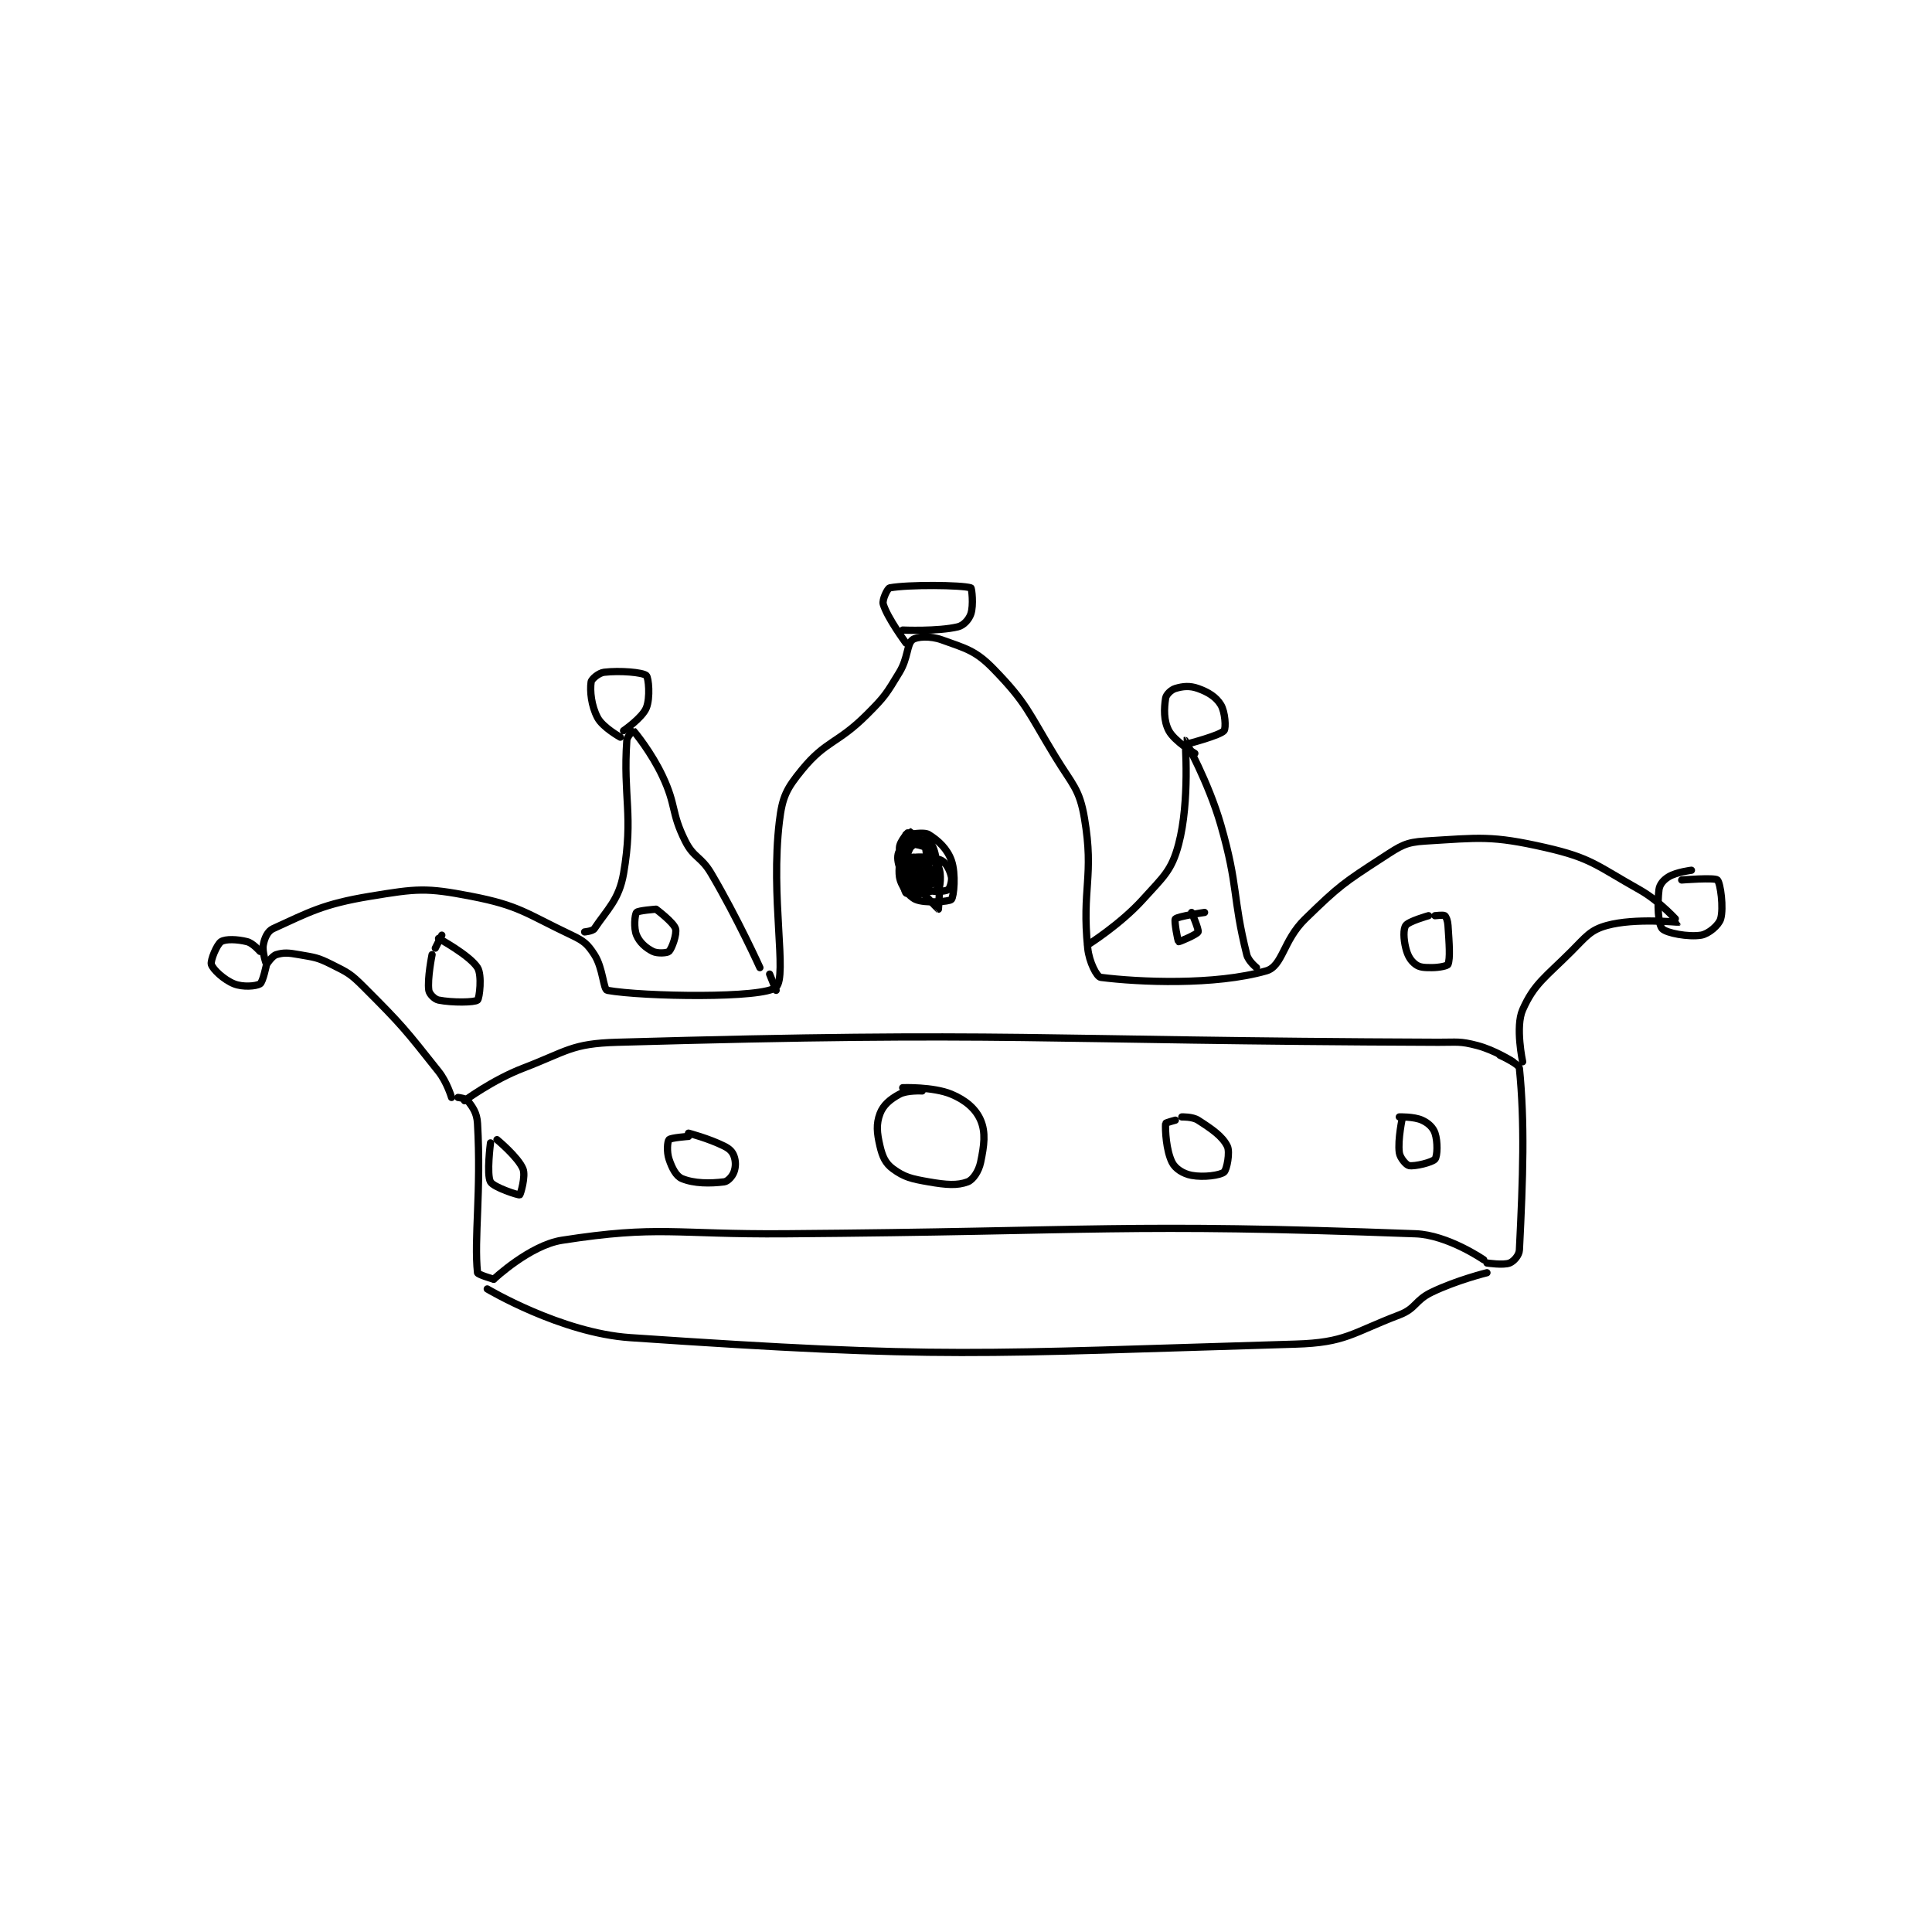 <?xml version="1.0" encoding="utf-8"?>
<!DOCTYPE svg PUBLIC "-//W3C//DTD SVG 1.1//EN" "http://www.w3.org/Graphics/SVG/1.1/DTD/svg11.dtd">
<svg viewBox="0 0 800 800" preserveAspectRatio="xMinYMin meet" xmlns="http://www.w3.org/2000/svg" version="1.1">
<g fill="none" stroke="black" stroke-linecap="round" stroke-linejoin="round" stroke-width="2.232">
<g transform="translate(87.52,243.424) scale(1.344) translate(-41,-137)">
<path id="0" d="M128 350 C128 350 139.113 339.538 149 338 C178.97 333.338 183.509 336.262 218 336 C314.954 335.263 321.376 332.628 412 336 C421.949 336.37 433 344 433 344 "/>
<path id="1" d="M119 295 C119 295 127.748 288.543 137 285 C150.59 279.795 151.919 277.399 166 277 C287.888 273.542 292.938 276.524 419 277 C424.981 277.023 425.591 276.589 431 278 C436.429 279.416 442 283 442 283 "/>
<path id="2" d="M117 294 C117 294 119.46 294.28 120 295 C121.537 297.05 122.814 298.71 123 302 C124.195 323.11 121.886 337.302 123 348 C123.061 348.586 128 350 128 350 "/>
<path id="3" d="M438 281 C438 281 443.862 283.624 444 285 C445.675 301.752 445.131 318.377 444 341 C443.916 342.677 442.269 344.492 441 345 C439.069 345.772 434 345 434 345 "/>
<path id="4" d="M115 294 C115 294 113.63 289.312 111 286 C100.582 272.882 99.913 271.913 88 260 C83.867 255.867 83.131 255.565 78 253 C73.629 250.815 72.893 250.863 68 250 C64.747 249.426 63.339 249.298 61 250 C59.697 250.391 58.011 253.008 58 253 C57.923 252.942 56.603 249.184 57 247 C57.378 244.919 58.309 242.768 60 242 C71.076 236.965 75.375 234.398 90 232 C104.33 229.651 107.05 229.3 121 232 C135.995 234.902 137.861 237.303 152 244 C155.793 245.797 156.898 246.752 159 250 C161.712 254.191 161.734 260.774 163 261 C173.998 262.964 211.358 263.573 215 260 C218.508 256.558 213.216 232.318 216 209 C216.917 201.321 218.201 198.865 223 193 C230.369 183.994 233.953 185.047 243 176 C248.624 170.376 248.919 169.704 253 163 C255.659 158.632 255.273 154.328 257 153 C258.329 151.977 262.512 151.744 266 153 C273.458 155.685 276.447 156.288 282 162 C292.283 172.577 292.56 175.134 301 189 C306.357 197.801 308.451 198.862 310 208 C313.031 225.884 309.127 229.641 311 248 C311.44 252.307 313.812 256.849 315 257 C326.716 258.491 350.148 259.529 366 255 C371.094 253.545 371.149 245.661 378 239 C388.56 228.734 389.79 227.92 402 220 C407.46 216.458 408.94 215.364 415 215 C431.803 213.992 435.361 213.219 452 217 C466.195 220.226 467.705 222.542 481 230 C487.451 233.619 493.004 239.996 493 240 C492.911 240.098 479.722 238.621 471 241 C465.838 242.408 464.607 244.393 460 249 C451.999 257.001 448.553 258.946 445 267 C442.691 272.234 445 283 445 283 "/>
<path id="5" d="M156 243 C156 243 158.486 242.771 159 242 C162.941 236.089 166.606 233.087 168 225 C171.094 207.053 167.814 201.4 169 184 C169.091 182.671 170.977 180.977 171 181 C171.518 181.518 176.583 187.739 180 195 C184.365 204.276 182.562 206.125 187 215 C189.644 220.287 191.842 219.645 195 225 C203.12 238.769 210 254 210 254 "/>
<path id="6" d="M215 261 L213 256 "/>
<path id="7" d="M311 247 C311 247 321.038 240.708 328 233 C334.389 225.927 336.838 224.15 339 216 C342.531 202.69 340.981 184.009 341 184 C341.001 184 348.202 196.808 352 210 C357.508 229.134 355.531 232.122 360 250 C360.505 252.022 363 254 363 254 "/>
<path id="8" d="M167 183 C167 183 161.583 179.989 160 177 C158.034 173.286 157.607 168.749 158 166 C158.131 165.084 160.353 163.194 162 163 C166.873 162.427 173.831 163.011 175 164 C175.715 164.605 176.282 170.885 175 174 C173.733 177.078 168 181 168 181 "/>
<path id="9" d="M56 249 C56 249 53.811 246.453 52 246 C48.951 245.238 45.383 245.12 44 246 C42.711 246.82 40.64 251.829 41 253 C41.483 254.571 44.865 257.746 48 259 C50.668 260.067 54.726 259.764 56 259 C56.892 258.465 58 253 58 253 "/>
<path id="10" d="M255 154 C255 154 249.241 146.218 248 142 C247.611 140.676 249.335 137.123 250 137 C255.682 135.948 272.165 136.093 275 137 C275.29 137.093 275.874 142.377 275 145 C274.417 146.749 272.789 148.574 271 149 C264.774 150.482 254 150 254 150 "/>
<path id="11" d="M344 188 C344 188 337.738 184.284 336 181 C334.371 177.923 334.507 174.207 335 171 C335.173 169.873 336.697 168.391 338 168 C340.339 167.298 342.447 167.088 345 168 C348.204 169.144 350.538 170.625 352 173 C353.353 175.198 353.659 180.21 353 181 C351.79 182.452 342 185 342 185 "/>
<path id="12" d="M494 227 C494 227 504.194 226.194 505 227 C505.953 227.953 506.981 235.663 506 239 C505.433 240.929 502.269 243.622 500 244 C496.125 244.646 489.271 243.369 488 242 C486.75 240.653 486.442 234.463 487 230 C487.205 228.356 488.398 226.961 490 226 C492.433 224.54 497 224 497 224 "/>
<path id="13" d="M109 250 C109 250 107.489 257.422 108 261 C108.161 262.13 109.739 263.748 111 264 C115.203 264.841 122.115 264.738 123 264 C123.615 263.488 124.445 256.288 123 254 C120.605 250.208 111 245 111 245 "/>
<path id="14" d="M178 236 C178 236 172.447 236.403 172 237 C171.431 237.759 171.095 241.827 172 244 C172.916 246.199 174.814 247.907 177 249 C178.457 249.729 181.492 249.508 182 249 C182.914 248.086 184.495 243.609 184 242 C183.392 240.023 178 236 178 236 "/>
<path id="15" d="M110 248 L112 244 "/>
<path id="16" d="M255 213 C255 213 252.314 221.429 253 226 C253.418 228.79 255.885 232.075 258 233 C260.886 234.262 268.372 233.685 269 233 C269.747 232.185 270.437 225.105 269 221 C267.749 217.426 264.974 214.83 262 213 C260.504 212.079 256 213 256 213 "/>
<path id="17" d="M347 237 C347 237 338.72 238.19 338 239 C337.56 239.495 338.78 245.874 339 246 C339.189 246.108 344.658 243.771 345 243 C345.309 242.305 343 237 343 237 "/>
<path id="18" d="M416 238 C416 238 409.901 239.712 409 241 C408.201 242.141 408.29 245.159 409 248 C409.584 250.334 410.489 251.867 412 253 C413.287 253.965 414.689 254 417 254 C419.311 254 421.825 253.455 422 253 C422.719 251.131 422.378 246.671 422 241 C421.903 239.551 421.45 238.338 421 238 C420.584 237.688 418 238 418 238 "/>
<path id="19" d="M127 308 C127 308 125.733 317.747 127 320 C127.957 321.702 135.598 324.161 136 324 C136.228 323.909 137.919 318.233 137 316 C135.511 312.382 129 307 129 307 "/>
<path id="20" d="M188 306 C188 306 182.514 306.4 182 307 C181.498 307.586 181.245 310.734 182 313 C182.923 315.769 184.192 318.255 186 319 C189.747 320.543 194.682 320.54 199 320 C200.132 319.858 201.506 318.317 202 317 C202.599 315.403 202.599 313.597 202 312 C201.506 310.683 200.635 309.817 199 309 C194.276 306.638 188 305 188 305 "/>
<path id="21" d="M260 292 C260 292 255.367 291.726 253 293 C250.102 294.561 247.988 296.365 247 299 C245.802 302.194 246.027 304.866 247 309 C247.773 312.283 248.692 314.308 251 316 C254.52 318.582 256.661 319.071 262 320 C267.478 320.953 270.821 321.192 274 320 C275.656 319.379 277.421 316.749 278 314 C279.099 308.777 279.63 304.803 278 301 C276.514 297.531 273.393 294.83 269 293 C263.361 290.65 254 291 254 291 "/>
<path id="22" d="M338 301 C338 301 335.016 301.796 335 302 C334.849 303.967 335.157 310.314 337 314 C337.993 315.985 340.438 317.52 343 318 C346.724 318.698 351.79 317.99 353 317 C353.844 316.31 354.92 310.841 354 309 C352.466 305.933 349.342 303.792 345 301 C343.267 299.886 340 300 340 300 "/>
<path id="23" d="M408 300 C408 300 406.46 306.948 407 311 C407.219 312.641 409.131 314.842 410 315 C411.78 315.324 417.209 313.988 418 313 C418.753 312.059 418.874 307.623 418 305 C417.417 303.252 415.953 301.888 414 301 C411.498 299.863 407 300 407 300 "/>
<path id="24" d="M126 353 C126 353 148.707 366.546 170 368 C267.013 374.623 276.677 372.904 375 370 C390.48 369.543 392.386 366.567 407 361 C412.225 359.01 411.77 356.518 417 354 C424.78 350.254 434 348 434 348 "/>
<path id="25" d="M260 228 C260 228 261 224 261 224 C261 224 260.077 230.954 260 231 C259.976 231.014 256.987 228.974 256 227 C254.931 224.862 254.994 221.024 255 221 C255.001 220.994 256.922 222.298 257 223 C257.242 225.178 256 230 256 230 C256 230 255.881 226.04 256 226 C256.772 225.743 264.303 226.225 265 227 C265.69 227.766 265 236 265 236 C264.936 236 257.368 228.104 257 227 C256.947 226.842 260.978 223.983 261 224 C261.058 224.043 261 230 261 230 C260.999 230 258.842 224.425 259 223 C259.055 222.51 261.995 220.99 262 221 C262.079 221.159 262.329 228.123 262 229 C261.954 229.123 259.655 229.468 259 229 C257.346 227.818 255.314 225.413 255 224 C254.81 223.147 256.502 220.1 257 220 C258.353 219.729 264.35 221.257 265 222 C265.37 222.423 264.438 227.688 264 228 C263.562 228.312 258.985 227.985 258 227 C256.453 225.453 254.84 220.923 255 219 C255.09 217.925 257.274 215.986 259 215 C259.824 214.529 261.521 214.617 262 215 C262.83 215.664 263.578 217.1 264 219 C264.475 221.137 264.564 223.013 264 224 C263.517 224.846 260.17 226.113 260 226 C259.617 225.745 257.928 220.06 258 220 C258.171 219.858 263.848 219.826 266 221 C267.442 221.787 268.563 224.033 269 226 C269.291 227.311 268.478 229.727 268 230 C267.127 230.499 263.496 230.921 262 230 C259.026 228.17 255.942 224.639 255 222 C254.525 220.672 256.401 216.499 257 216 C257.271 215.774 260.901 216.628 261 217 C261.673 219.522 261.634 229.522 261 231 C260.884 231.272 255.24 231.421 255 231 C253.938 229.141 252.712 222.464 253 217 C253.107 214.972 255.978 211.989 256 212 C256.636 212.318 262.561 218.122 265 223 C266.101 225.203 265.434 229.621 265 230 C264.434 230.496 258.67 230.974 257 230 C255.312 229.016 254.091 226.272 253 223 C252.346 221.037 252.258 219.236 253 218 C254.276 215.874 259 213 259 213 "/>
</g>
</g>
</svg>
